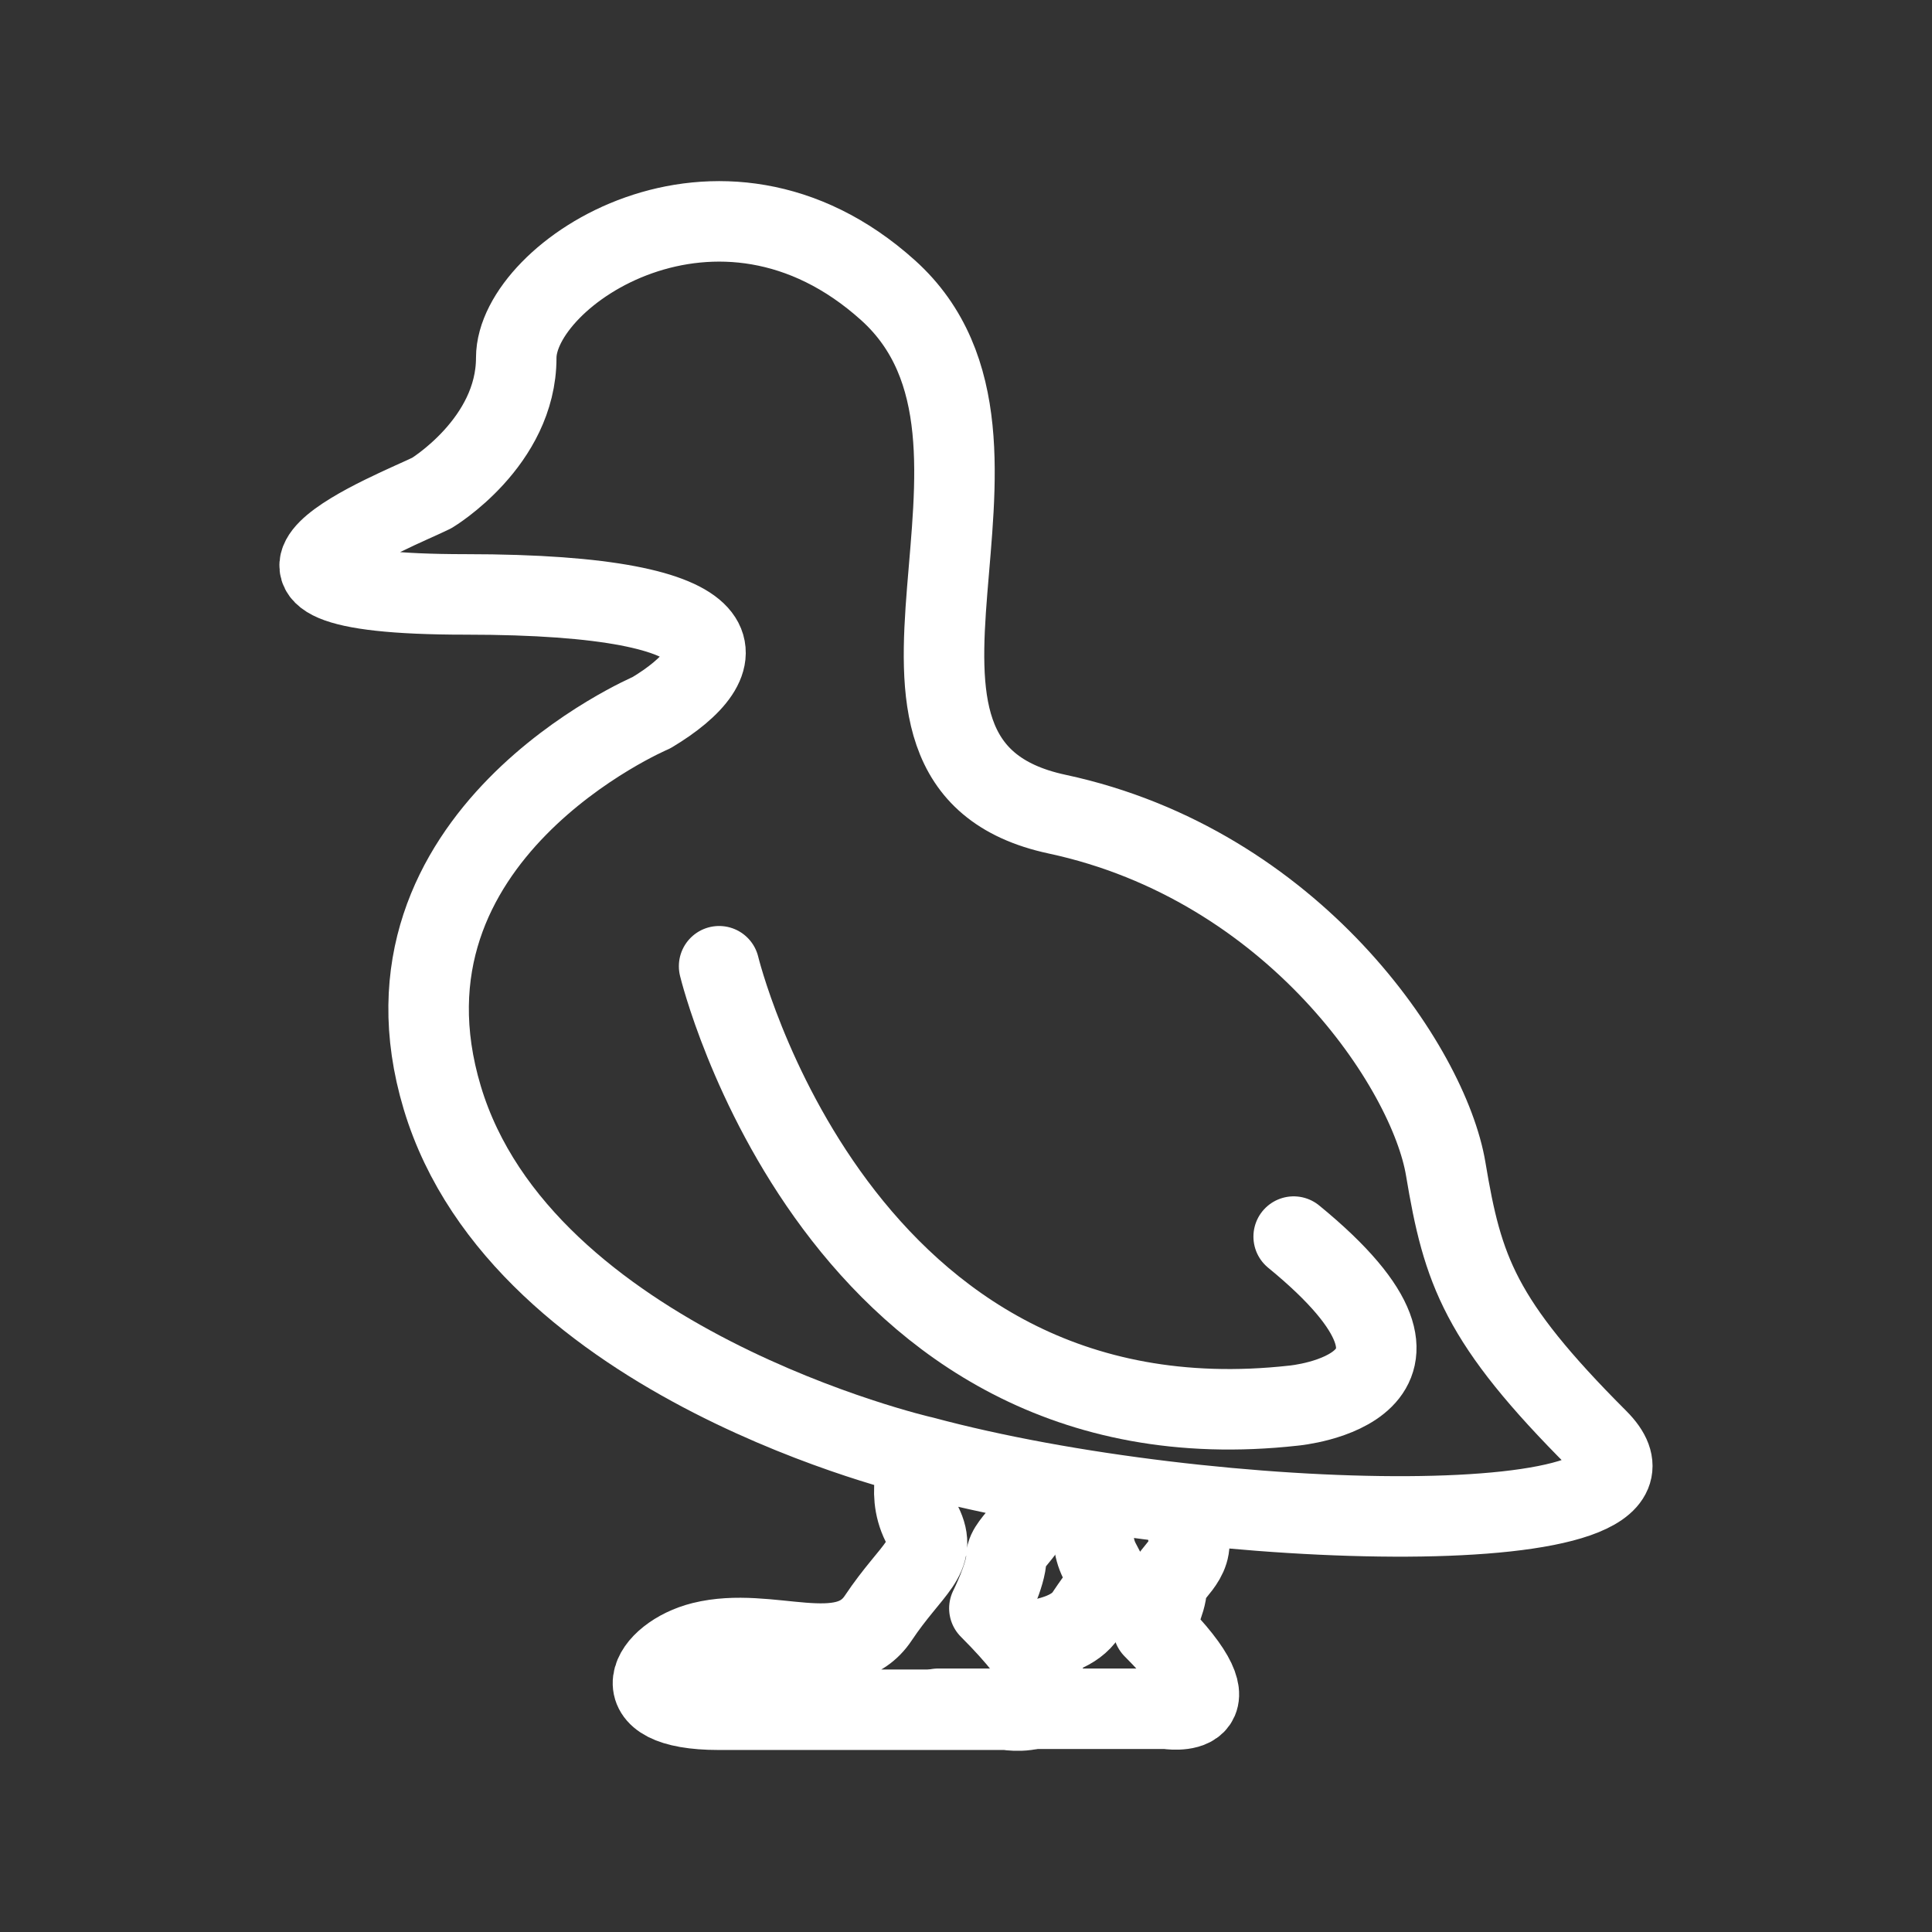 <?xml version="1.0" encoding="UTF-8"?><svg id="a" xmlns="http://www.w3.org/2000/svg" viewBox="0 0 48 48"><rect x="0" y="0" width="48" height="48" fill="#333333" stroke="none"/><defs><style>.f{stroke-width:2px;fill:none;stroke:#fff;stroke-linecap:round;stroke-linejoin:round;}</style></defs><path id="b" class="f" d="M32.141,30.723c4.618,3.779,0,4.199,0,4.199-11.336,1.26-14.275-10.916-14.275-10.916"/><path id="c" class="f" d="M22.918,36.184c7.147,1.926,19.392,2.19,16.78-.422-2.939-2.939-3.359-4.199-3.779-6.718-.42-2.519-3.779-7.558-9.657-8.817-5.878-1.26,0-9.237-4.199-13.016-4.199-3.779-9.237-.42-9.237,1.679s-2.099,3.359-2.099,3.359c-.84.42-6.298,2.519.84,2.519s6.718,1.679,4.618,2.939c0,0-7.155,3.036-5.197,9.565,1.986,6.621,11.914,8.909,11.914,8.909,0,0-.42.84,0,1.679s-.242,1.082-1.082,2.341c-.84,1.26-2.697.178-4.376.598-1.288.322-2.099,1.679.42,1.679h7.137s2.519.42-.42-2.519c0,0,.42-.84.42-1.26s.91-.84.665-1.679"/><path id="d" class="f" d="M23.305,42.454h5.681s2.005.334-.334-2.005c0,0,.334-.668.334-1.003s.724-.668.529-1.337"/><path id="e" class="f" d="M27.316,37.441s-.334.668,0,1.337c.334.668.334.334-.334,1.337-.27.405-.811.584-1.559.685"/></svg>